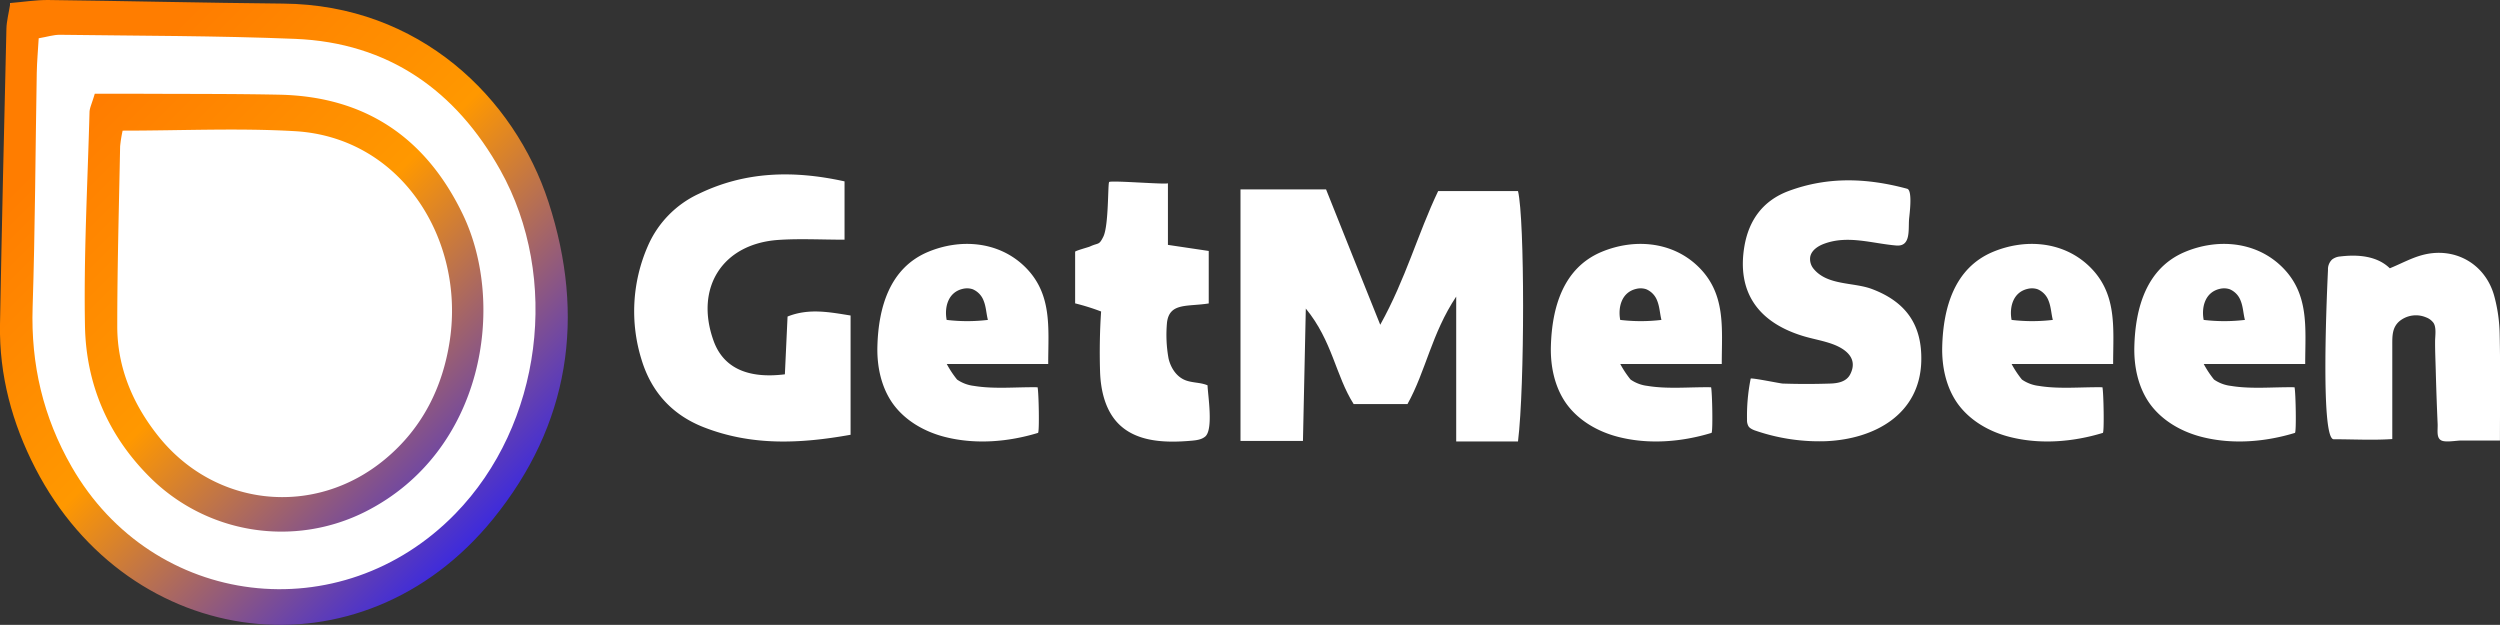 <svg xmlns="http://www.w3.org/2000/svg" xmlns:xlink="http://www.w3.org/1999/xlink" viewBox="0 0 876.66 219.13"><rect x="0" y="0" width="876.66" height="219.13" fill="#333333" stroke="none"/><defs><style>.cls-1{fill:#fff;}.cls-2{fill:url(#linear-gradient);}.cls-3{fill:url(#linear-gradient-2);}</style><linearGradient id="linear-gradient" x1="176.9" y1="187.72" x2="29.96" y2="40.78" gradientUnits="userSpaceOnUse"><stop offset="0" stop-color="#3224e9"/><stop offset="0.56" stop-color="#ff9800"/><stop offset="1" stop-color="#ff7d00"/></linearGradient><linearGradient id="linear-gradient-2" x1="177.12" y1="187.5" x2="30.18" y2="40.56" xlink:href="#linear-gradient"/></defs><g id="Layer_2" data-name="Layer 2"><g id="Layer_1-2" data-name="Layer 1"><path class="cls-1" d="M435,66.41h30c6.06,15.14,12,30.11,19,47.47C493,97.69,497.12,82.07,504.31,67h28c2.37,9.81,2.39,68.29,0,87.8H510.64V104C502,117,500,130.09,493.56,141.68H474.67c-6.33-10-7.43-22.1-16.77-33.48-.38,17-.7,31.33-1,46.41H435Z"/><path class="cls-1" d="M296.15,63.6V84.05c-8.19,0-15.7-.42-23.15.08-19.66,1.32-29.47,16.79-22.77,35.39,3.35,9.3,11.73,13.39,25,11.74.3-6.49.61-13.14.94-20.26,7.47-3,14.79-1.53,22.1-.36v41.82c-18.06,3.24-34.86,3.85-51.44-2.62-11.31-4.41-18.49-12.59-21.87-23.74a57,57,0,0,1,2.17-39.72,35.94,35.94,0,0,1,18-18.46C261.21,60.16,278,59.6,296.15,63.6Z"/><path class="cls-1" d="M613.88,150.21a2.59,2.59,0,0,1-.76-.75,4.31,4.31,0,0,1-.5-2.33,66.47,66.47,0,0,1,1.28-14.35c.09-.43,10.32,1.68,11.19,1.72q8.34.28,16.68,0c2.64-.08,5.63-.59,7-3.18,2.91-5.58-1.46-8.93-6.17-10.66-3.38-1.23-6.94-1.79-10.37-2.84-16.11-4.93-23.14-15.77-20.55-31.34,1.57-9.4,6.62-16.18,15.55-19.51,13.47-5,27.12-4.68,41.55-.78,2,.56.77,9.27.66,10.69-.29,3.84.65,9.64-4.48,9.21-8.45-.7-16.91-3.71-25.26-.63-2.23.82-4.53,2.33-4.93,4.67A5.35,5.35,0,0,0,636,94.3c4.82,5.83,13.83,4.63,20.29,7,12.24,4.57,17.77,12.81,17.43,25.41-.52,18.59-16.35,27.25-33.36,28A68.77,68.77,0,0,1,615.55,151,7,7,0,0,1,613.88,150.21Z"/><path class="cls-1" d="M817.78,91a5.35,5.35,0,0,1,2.89-1.07c6-.72,12.81-.28,17.35,4.15,4-1.64,7.49-3.58,11.28-4.61,11.24-3.07,22,2.82,25.25,14a54.88,54.88,0,0,1,2,14c.27,12.18.09,24.37.09,37H863.14c-1.74,0-5.47.73-7,0-1.87-.88-1.26-3.56-1.35-5.8q-.42-9.57-.67-19.14c-.09-3.28-.24-6.58-.22-9.86,0-1.93.63-5.32-.88-6.83a5.53,5.53,0,0,0-2.26-1.54,9.12,9.12,0,0,0-9.37,1.34c-2.57,2.23-2.5,5.2-2.5,8.38l0,32.94c-6.8.46-13.74.07-20.55.07-4.86,0-2.21-54.69-2-59.38A4.72,4.72,0,0,1,817.78,91Z"/><path class="cls-1" d="M603.76,127.64H568.17a34.44,34.44,0,0,0,3.61,5.45,13,13,0,0,0,5.93,2.23c7.1,1.19,15.1.35,22.31.48.41,1.7.68,15.86.14,16-10.48,3.2-22,4.14-32.71,1.4-7.19-1.84-14-5.75-18.3-11.81-4-5.71-5.49-12.92-5.31-19.9.37-13.61,4.27-27.52,17.8-33.17,11.14-4.65,24.25-3.75,33.37,4.7C605.39,102.66,603.76,114.91,603.76,127.64Zm-21.15-15.46c-.56-2.2-.62-4.54-1.47-6.66a7,7,0,0,0-3.88-4.1,6.27,6.27,0,0,0-3.49-.12c-5.09,1.18-6.46,6.36-5.62,10.88A60.82,60.82,0,0,0,582.61,112.18Z"/><path class="cls-1" d="M409.55,85.87,423.86,88v18.41c-7.54,1.18-13.69-.33-14.62,6.57a46.41,46.41,0,0,0,.53,12.73c.73,3.15,2.64,6.21,5.61,7.5,2.54,1.11,5.52.81,8.06,1.91.11,3.4,2.11,15.45-.8,17.95-1.3,1.1-3.1,1.32-4.8,1.47-8.89.79-18.89.55-25.32-5.64-4.89-4.71-6.56-11.88-6.77-18.67s-.1-14.16.37-21a77.68,77.68,0,0,0-9.11-2.85V88.28c0-.33,4.66-1.6,5.13-1.81,3.16-1.47,3.19-.34,4.74-3.44,1.95-3.88,1.56-18.71,2.06-19.2.7-.66,20.61,1,20.61.41Z"/><path class="cls-1" d="M367.57,127.64H332a35,35,0,0,0,3.6,5.45,13,13,0,0,0,5.94,2.23c7.1,1.19,15.1.35,22.3.48.42,1.7.69,15.86.15,16-10.48,3.2-22,4.14-32.72,1.4-7.18-1.84-14-5.75-18.29-11.81-4-5.71-5.49-12.92-5.31-19.9.36-13.61,4.27-27.52,17.8-33.17,11.14-4.65,24.25-3.75,33.37,4.7C369.2,102.66,367.57,114.91,367.57,127.64Zm-21.15-15.46c-.57-2.2-.62-4.54-1.47-6.66a7,7,0,0,0-3.88-4.1,6.27,6.27,0,0,0-3.49-.12c-5.09,1.18-6.47,6.36-5.62,10.88A60.82,60.82,0,0,0,346.42,112.18Z"/><path class="cls-1" d="M741,127.64H705.4a34.44,34.44,0,0,0,3.61,5.45,13,13,0,0,0,5.93,2.23c7.1,1.19,15.1.35,22.31.48.41,1.7.68,15.86.14,16-10.48,3.2-22,4.14-32.71,1.4-7.19-1.84-14-5.75-18.3-11.81-4-5.71-5.49-12.92-5.31-19.9.37-13.61,4.27-27.52,17.8-33.17,11.14-4.65,24.25-3.75,33.37,4.7C742.62,102.66,741,114.91,741,127.64Zm-21.15-15.46c-.56-2.2-.62-4.54-1.47-6.66a7,7,0,0,0-3.88-4.1,6.27,6.27,0,0,0-3.49-.12c-5.09,1.18-6.46,6.36-5.62,10.88A60.82,60.82,0,0,0,719.84,112.18Z"/><path class="cls-1" d="M808.35,127.64H772.77a35,35,0,0,0,3.6,5.45,13,13,0,0,0,5.94,2.23c7.1,1.19,15.1.35,22.3.48.42,1.7.69,15.86.14,16-10.47,3.2-22,4.14-32.71,1.4-7.18-1.84-14-5.75-18.3-11.81-4-5.71-5.48-12.92-5.3-19.9.36-13.61,4.27-27.52,17.8-33.17,11.13-4.65,24.25-3.75,33.37,4.7C810,102.66,808.35,114.91,808.35,127.64Zm-21.14-15.46c-.57-2.2-.62-4.54-1.47-6.66a7,7,0,0,0-3.88-4.1,6.27,6.27,0,0,0-3.49-.12c-5.09,1.18-6.47,6.36-5.62,10.88A60.82,60.82,0,0,0,787.21,112.18Z"/><path class="cls-1" d="M3.63,1.06V120.19S21.3,235.83,127.63,210c0,0,94.43-36,55.26-148.79,0,0-15.39-73.66-165.79-53.38Z"/><path class="cls-2" d="M3.63,1.06C8.2.67,12.46,0,16.71,0c27.5.34,55,1,82.51,1.26,47.92.38,81.22,33.1,93.1,69.54,13.16,40.4,7.41,78.13-19.41,111.18C126.6,239,45.43,228.26,12.38,164.18,4.28,148.47-.3,131.63,0,113.81.63,79.23,1.44,44.66,2.25,10.09,2.31,7.41,3.05,4.74,3.63,1.06Zm9.94,12.36c-.25,4.34-.61,8.21-.68,12.09-.48,27.41-.57,54.83-1.45,82.23-.65,20,3.7,38.54,13.66,55.89,28.59,49.83,94.44,57.65,134.53,16.55,30.58-31.34,36.87-82.85,15.84-120.48-15.59-27.91-39.22-44.75-72-46.07-27.46-1.11-55-1.06-82.44-1.43C18.81,12.17,16.53,12.92,13.57,13.42Z"/><path class="cls-3" d="M33.23,32.88c6.06,0,11.55,0,17.05,0,16,.08,31.92,0,47.87.33,30.1.68,51.27,15.18,64.16,42,15.23,31.73,7.4,83.05-34,104.12A65.36,65.36,0,0,1,52.21,167c-14.51-14.6-22-32.47-22.41-52.53-.47-25,.92-50.1,1.59-75.15C31.43,37.84,32.21,36.36,33.23,32.88ZM43,45.81a45.68,45.68,0,0,0-.88,5.55c-.4,21-1,42.06-1,63.1,0,14.37,5.42,27.16,14.25,38.3,20,25.22,55,28.75,79.64,8.28,13.18-10.93,20.33-25.4,22.76-41.93C162.9,84,140.87,48.22,103.46,46,83.66,44.85,63.73,45.81,43,45.81Z"/></g></g></svg>